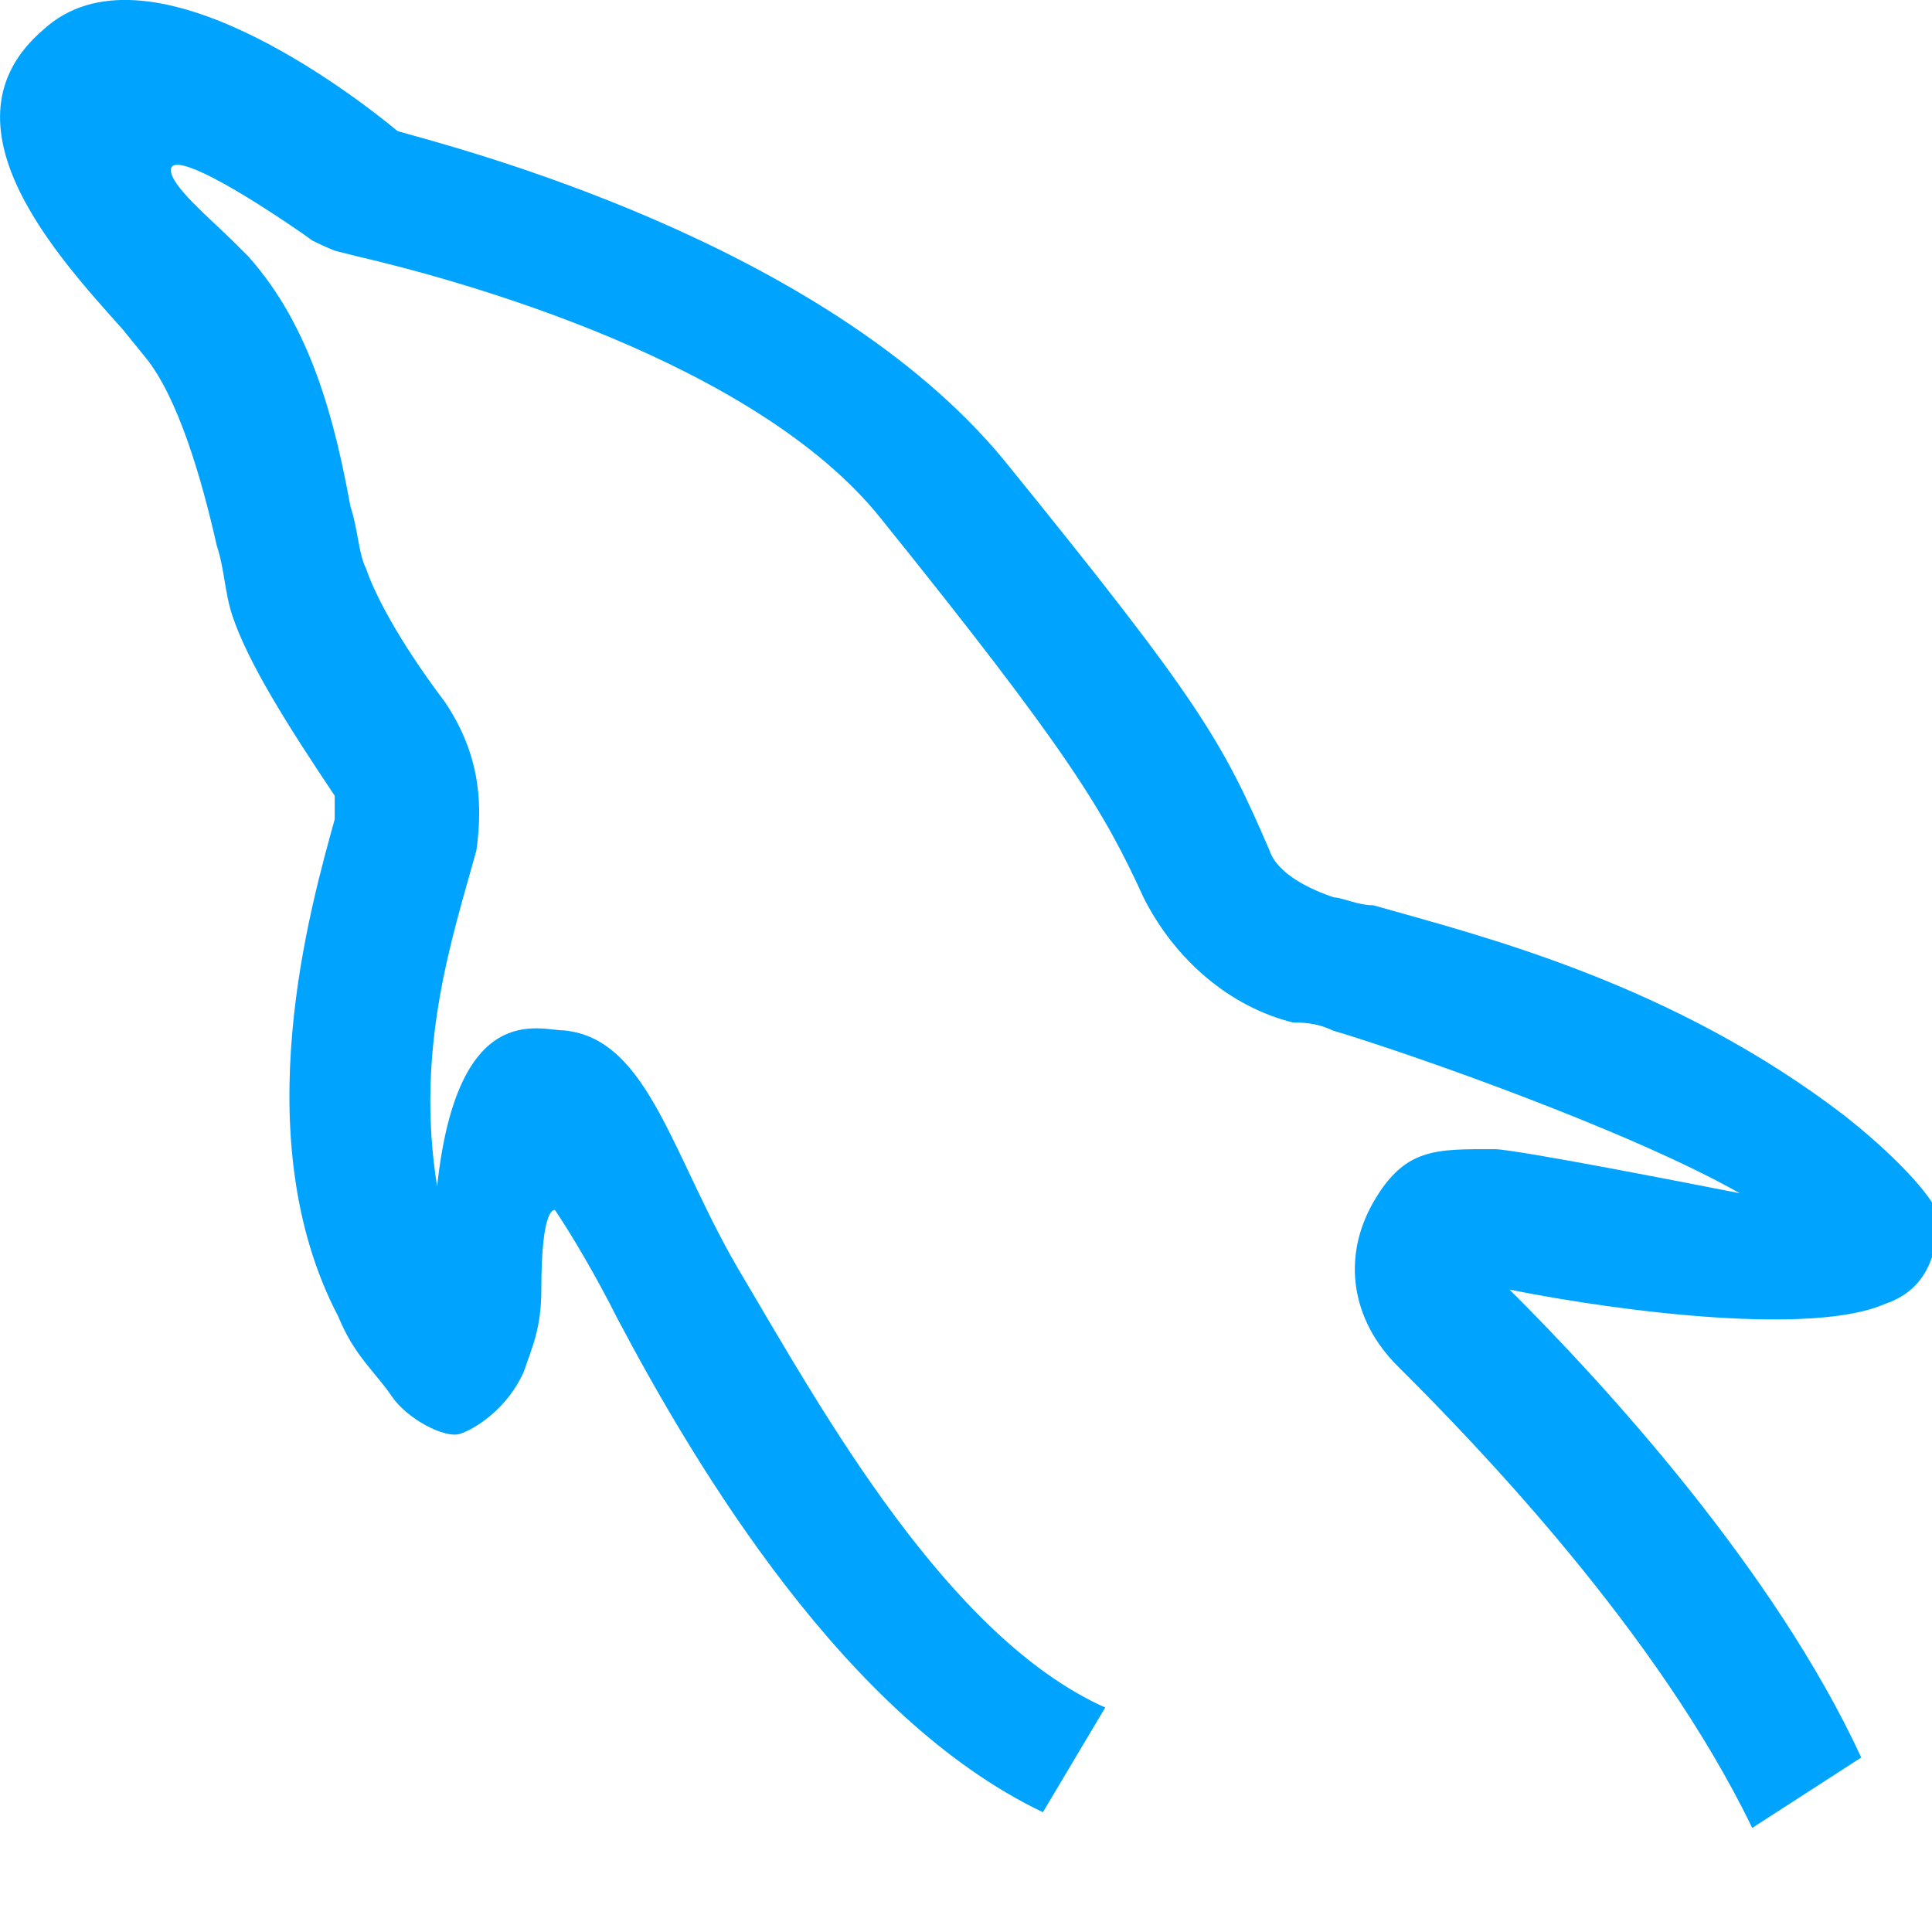 <?xml version="1.0" encoding="UTF-8"?>
<svg width="16px" height="16px" viewBox="0 0 16 16" version="1.1" xmlns="http://www.w3.org/2000/svg" xmlns:xlink="http://www.w3.org/1999/xlink">
    <!-- Generator: Sketch 52.4 (67378) - http://www.bohemiancoding.com/sketch -->
    <title>MySQL16px</title>
    <desc>Created with Sketch.</desc>
    <g id="MySQL16px" stroke="none" stroke-width="1" fill="none" fill-rule="evenodd">
        <path d="M14.511,15.138 C13.729,13.519 12.23,11.965 11.578,11.317 C11.187,10.929 11.113,10.411 11.373,9.957 C11.634,9.504 11.888,9.517 12.377,9.517 C12.552,9.517 14.082,9.818 14.408,9.882 C13.496,9.364 11.685,8.727 11.034,8.533 C10.903,8.468 10.773,8.468 10.708,8.468 C10.187,8.339 9.73,7.95 9.47,7.432 C9.144,6.72 8.852,6.227 7.288,4.285 C6.245,2.99 3.801,2.317 2.954,2.122 L2.772,2.076 C2.772,2.076 2.699,2.048 2.588,1.993 L2.497,1.928 C1.795,1.446 1.415,1.276 1.415,1.408 C1.415,1.54 1.729,1.799 1.925,1.993 L2.055,2.122 C2.576,2.705 2.772,3.482 2.902,4.194 C2.967,4.389 2.967,4.583 3.033,4.712 C3.098,4.907 3.293,5.295 3.684,5.813 C3.945,6.202 4.01,6.59 3.945,7.044 C3.749,7.756 3.435,8.674 3.62,9.825 C3.787,8.271 4.468,8.533 4.667,8.533 C5.384,8.598 5.569,9.609 6.156,10.58 C6.807,11.681 7.85,13.559 9.153,14.141 L8.637,15.008 C7.008,14.231 5.769,12.159 5.118,10.929 C4.922,10.54 4.727,10.216 4.597,10.022 C4.597,10.022 4.483,9.968 4.483,10.68 C4.483,11.004 4.404,11.163 4.339,11.357 C4.205,11.665 3.932,11.836 3.808,11.875 C3.684,11.914 3.371,11.753 3.241,11.559 C3.11,11.365 2.933,11.227 2.802,10.904 C2.02,9.414 2.576,7.497 2.772,6.784 C2.772,6.72 2.772,6.655 2.772,6.59 C2.381,6.007 2.055,5.489 1.925,5.101 C1.86,4.907 1.86,4.712 1.795,4.518 C1.664,3.935 1.469,3.288 1.208,2.964 L1.013,2.724 C0.492,2.141 -0.551,1.021 0.361,0.244 C1.208,-0.533 2.902,0.762 3.293,1.086 C3.749,1.216 6.812,1.993 8.311,3.806 C9.94,5.813 10.123,6.137 10.514,7.044 C10.579,7.238 10.852,7.367 11.048,7.432 C11.113,7.432 11.243,7.497 11.373,7.497 C12.286,7.756 13.85,8.144 15.283,9.245 C15.609,9.504 15.87,9.763 16,9.957 C16,10.022 16,10.216 16,10.411 C15.935,10.605 15.805,10.734 15.609,10.799 C15.023,11.058 13.479,10.875 12.501,10.68 C13.283,11.457 14.697,13.001 15.414,14.555 L14.511,15.138 Z" id="Shape" fill="#00A4FF" fill-rule="nonzero"></path>
    </g>
</svg>